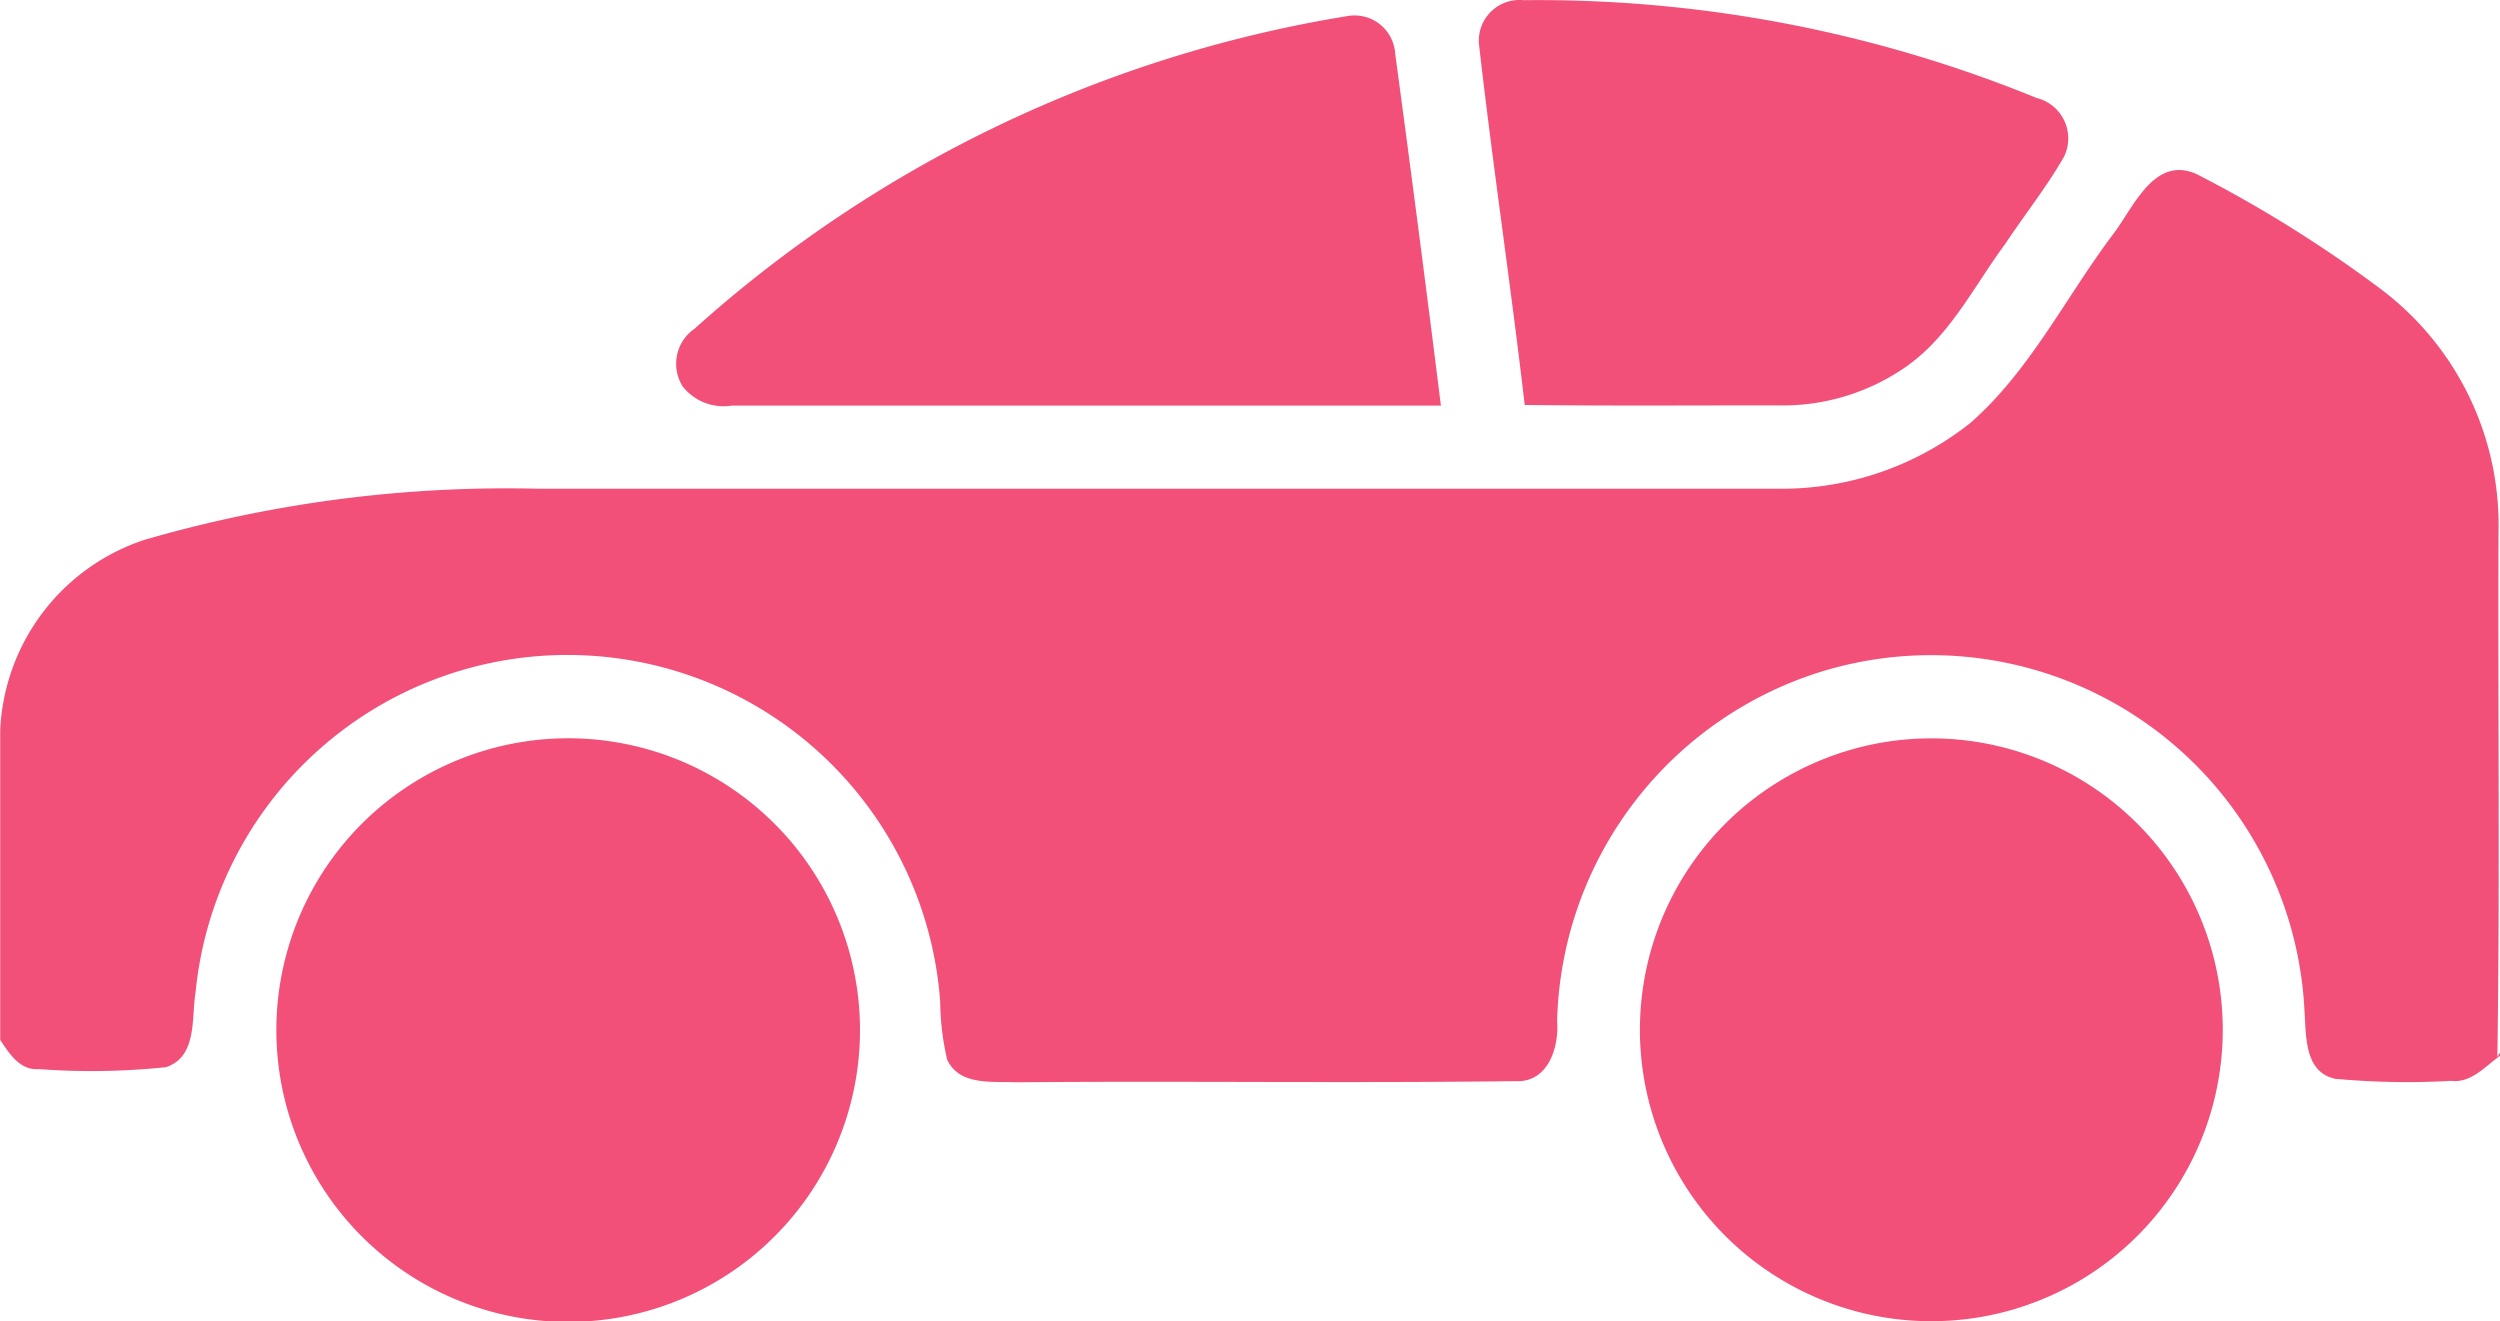 <svg xmlns="http://www.w3.org/2000/svg" width="69.203" height="36.579" viewBox="0 0 69.203 36.579">
  <g id="Group_438" data-name="Group 438" transform="translate(-71 -100.476)">
    <path id="Path_4" data-name="Path 4" d="M151.421,92.7a1.125,1.125,0,0,1,1.233-1.219,36.485,36.485,0,0,1,14.2,2.706,1.154,1.154,0,0,1,.76,1.63c-.481.841-1.089,1.6-1.622,2.406-.879,1.184-1.546,2.59-2.8,3.439a5.959,5.959,0,0,1-3.517,1.035c-2.33,0-4.658.016-6.988-.011C152.3,99.355,151.8,96.035,151.421,92.7Z" transform="translate(-39.481 9)" fill="rgba(239,29,82,0.77)"/>
    <path id="Path_5" data-name="Path 5" d="M69.734,101.7a35.565,35.565,0,0,1,18.071-8.653,1.127,1.127,0,0,1,1.322,1.043q.657,4.866,1.265,9.74-9.817,0-19.636,0a1.438,1.438,0,0,1-1.352-.53A1.178,1.178,0,0,1,69.734,101.7Z" transform="translate(20.494 7.874)" fill="rgba(239,29,82,0.77)"/>
    <path id="Path_6" data-name="Path 6" d="M58.5,110.656c.562-.738,1.133-2.184,2.309-1.654a35.664,35.664,0,0,1,5.142,3.217,8.176,8.176,0,0,1,3.211,6.7c-.019,4.841.041,9.683-.032,14.524.019-.035.059-.1.078-.138v.1c-.422.295-.795.762-1.362.695a21.514,21.514,0,0,1-3.206-.057c-.862-.187-.8-1.2-.849-1.881a10.35,10.35,0,0,0-13.243-9.429,10.4,10.4,0,0,0-7.445,9.707c.057.751-.257,1.733-1.184,1.668-4.6.059-9.2-.008-13.795.032-.657-.03-1.573.1-1.906-.63a7.353,7.353,0,0,1-.192-1.595,10.344,10.344,0,0,0-20.612-.27c-.119.716.054,1.781-.816,2.076a19.65,19.65,0,0,1-3.522.054c-.527.043-.816-.43-1.07-.806v-8.583a5.824,5.824,0,0,1,3.982-5.258,35.97,35.97,0,0,1,10.889-1.419q17.16,0,34.323,0a8.391,8.391,0,0,0,5.344-1.822C56.2,114.435,57.184,112.4,58.5,110.656Z" transform="translate(71 -3.705)" fill="rgba(239,29,82,0.77)"/>
    <path id="Path_7" data-name="Path 7" d="M34.809,167.188a8.078,8.078,0,1,1-3.511,1.633A8.109,8.109,0,0,1,34.809,167.188Z" transform="translate(50.367 -46.125)" fill="rgba(239,29,82,0.77)"/>
    <path id="Path_8" data-name="Path 8" d="M174.319,167.225a8.067,8.067,0,1,1-3.717,1.895A8.109,8.109,0,0,1,174.319,167.225Z" transform="translate(-51.538 -46.133)" fill="rgba(239,29,82,0.77)"/>
  </g>
</svg>
